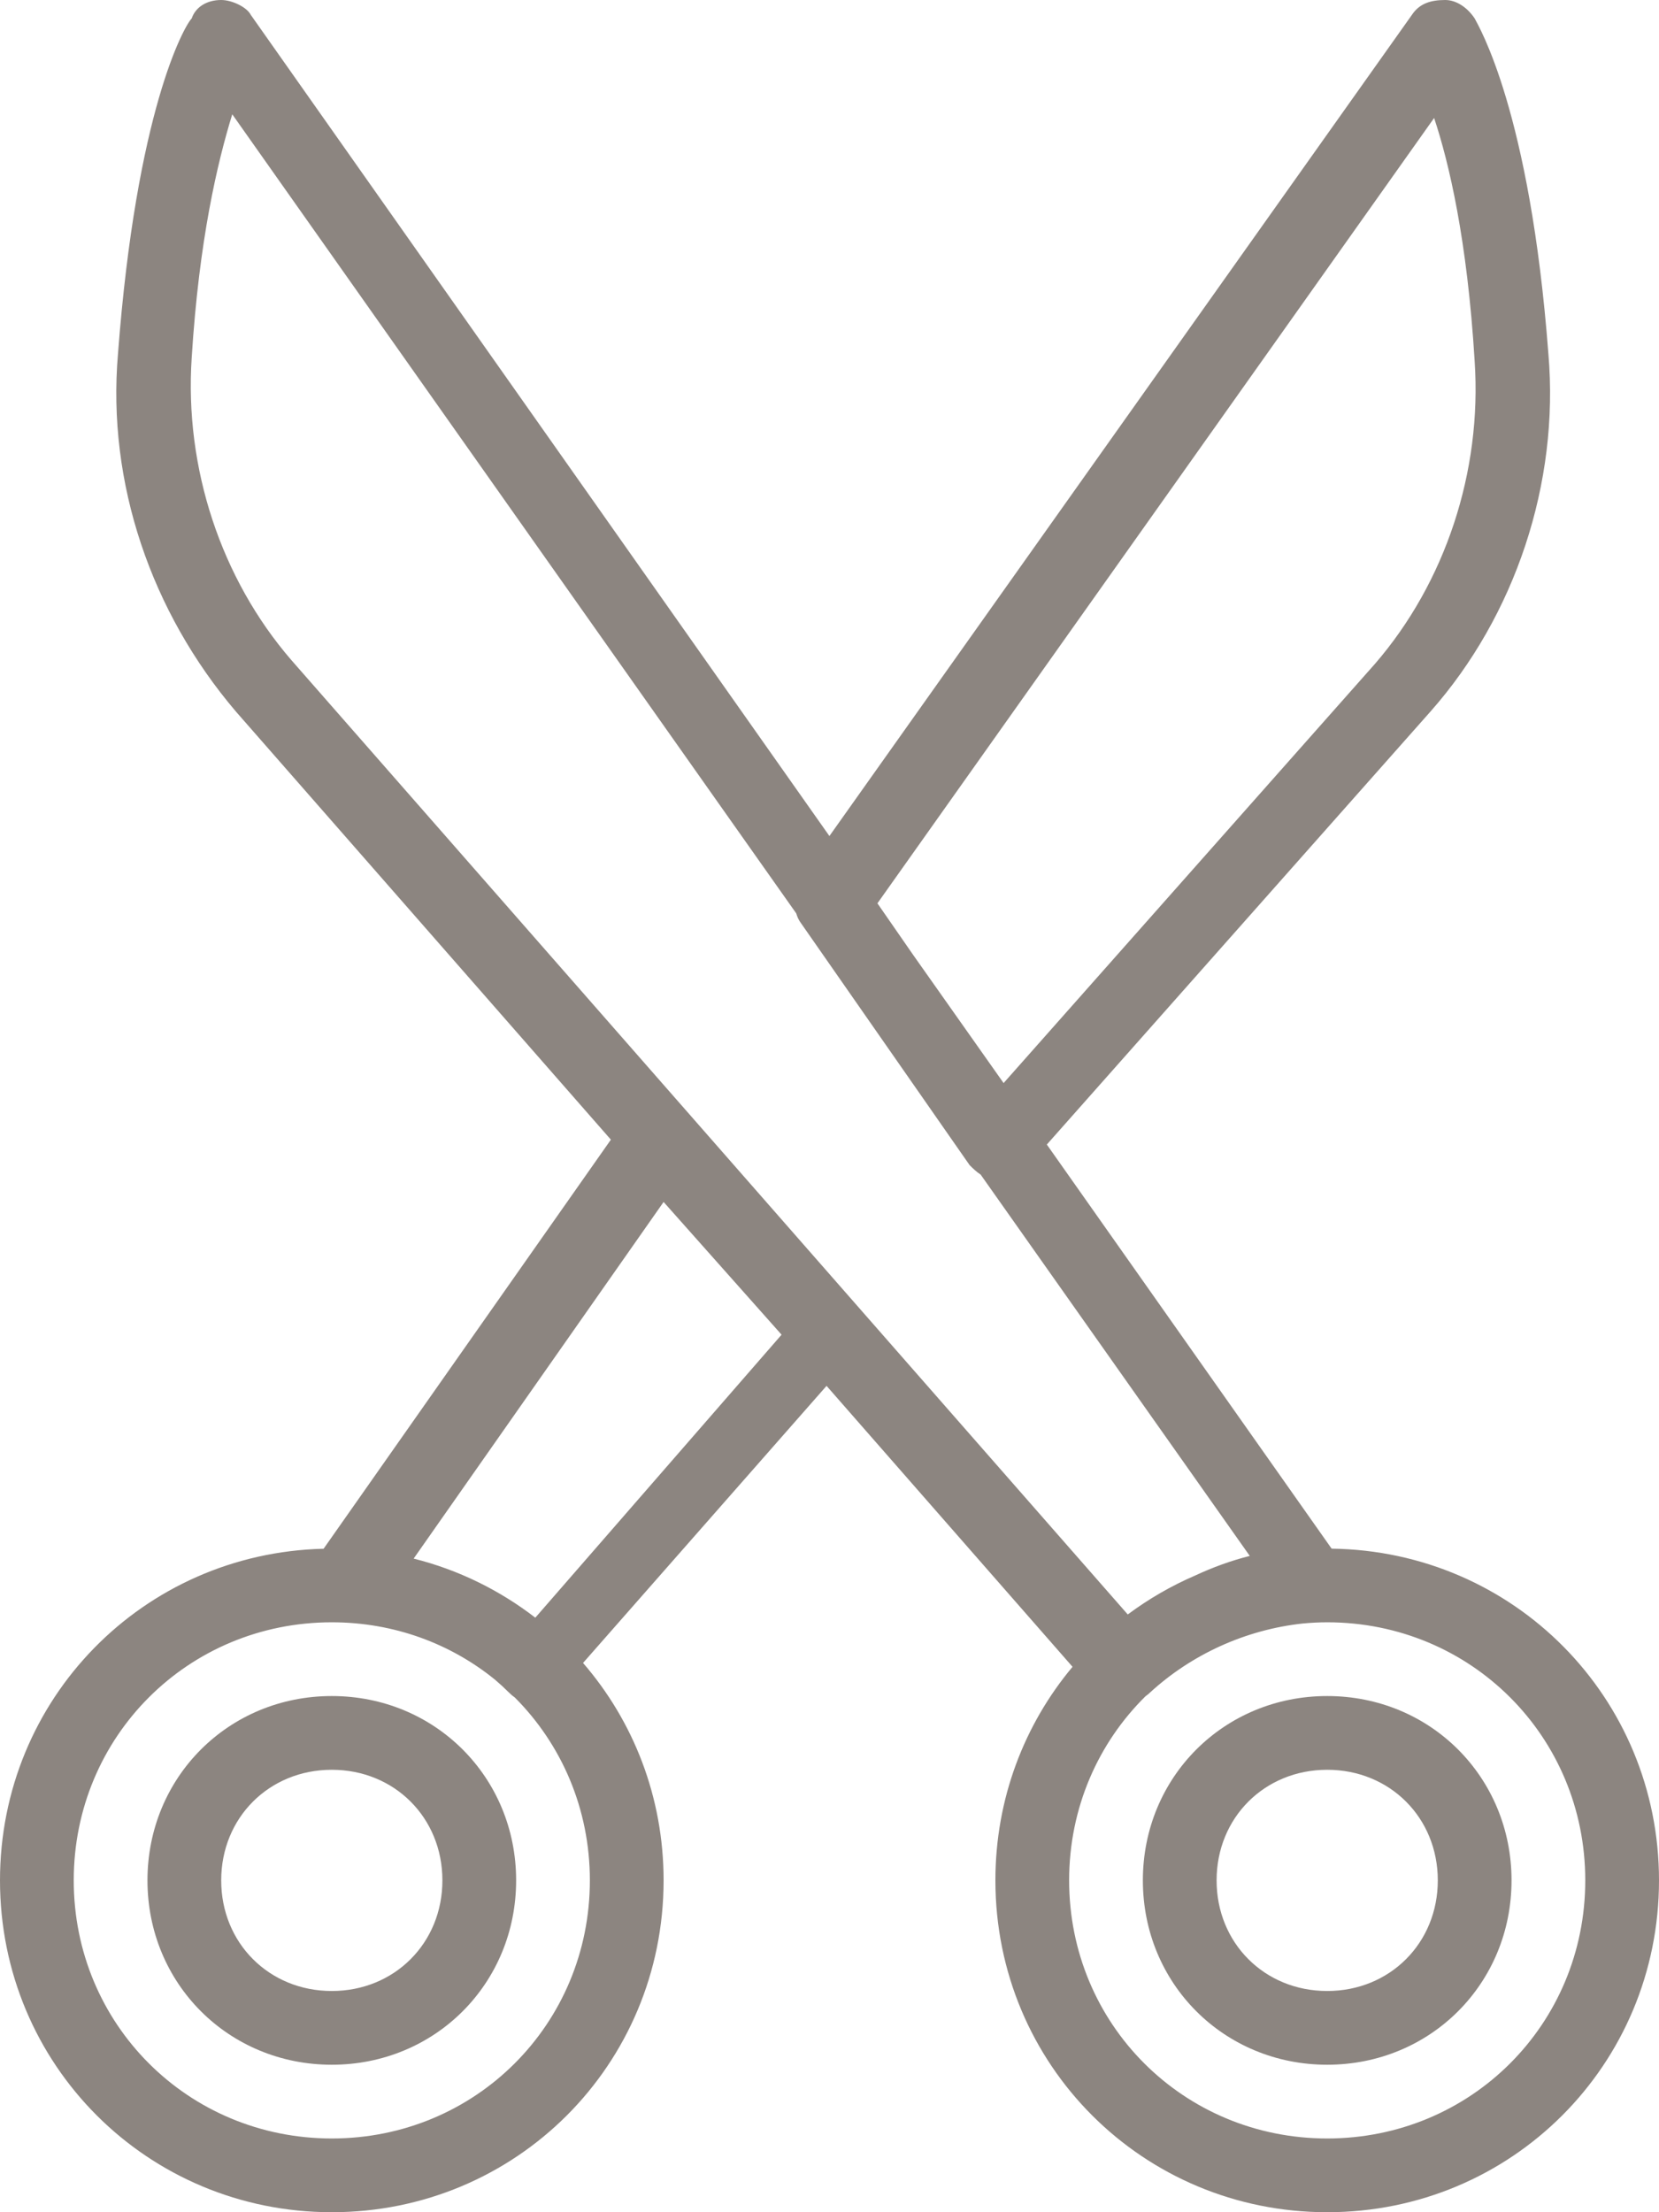 <svg width="18" height="24" viewBox="0 0 18 24" fill="none" xmlns="http://www.w3.org/2000/svg">
<path d="M14.448 16.801L11.358 12.417L15.52 7.72C16.44 6.68 16.92 5.24 16.8 3.84C16.6 1.2 16.04 0.28 16 0.2C15.92 0.08 15.8 0 15.68 0C15.52 0 15.4 0.04 15.32 0.16L8.999 9.07L2.72 0.16C2.68 0.08 2.52 0 2.4 0C2.24 0 2.12 0.08 2.08 0.2C2 0.28 1.48 1.2 1.28 3.84C1.16 5.24 1.64 6.64 2.56 7.72L6.628 12.364L3.511 16.802C1.553 16.849 0 18.43 0 20.4C0 22.4 1.6 24 3.6 24C5.6 24 7.2 22.4 7.2 20.4C7.2 19.494 6.871 18.671 6.326 18.041L8.968 15.035L11.637 18.083C11.114 18.708 10.8 19.514 10.8 20.4C10.8 22.4 12.4 24 14.4 24C16.4 24 18 22.4 18 20.4C18 18.416 16.425 16.827 14.448 16.801ZM3.6 23.2C2.04 23.2 0.8 21.96 0.8 20.4C0.8 18.84 2.04 17.6 3.6 17.6C4.275 17.6 4.89 17.832 5.37 18.222C5.422 18.266 5.472 18.312 5.52 18.36C5.542 18.382 5.563 18.4 5.586 18.416C6.09 18.921 6.4 19.62 6.4 20.4C6.4 21.96 5.16 23.2 3.6 23.2ZM5.808 17.55C5.423 17.253 4.976 17.031 4.488 16.909L7.2 13.04L8.48 14.48L5.808 17.55ZM9.52 9.8L15.56 1.28C15.72 1.76 15.92 2.6 16 3.92C16.08 5.12 15.68 6.32 14.92 7.2L10.889 11.75L9.908 10.36L9.52 9.8ZM2.08 3.88C2.16 2.6 2.36 1.76 2.52 1.24L8.639 9.909C8.649 9.942 8.662 9.973 8.68 10L10.52 12.64C10.557 12.677 10.595 12.714 10.64 12.743L13.56 16.88C13.357 16.931 13.16 17.003 12.971 17.091C12.708 17.204 12.462 17.347 12.236 17.515L3.16 7.16C2.4 6.28 2 5.08 2.08 3.88ZM14.4 23.2C12.84 23.2 11.6 21.96 11.6 20.4C11.6 19.613 11.916 18.908 12.429 18.402C12.447 18.389 12.464 18.376 12.48 18.36C12.926 17.951 13.509 17.681 14.135 17.613C14.222 17.605 14.311 17.6 14.4 17.6C15.96 17.6 17.2 18.84 17.2 20.4C17.2 21.96 15.96 23.2 14.4 23.2Z" fill="#8C8580"/>
<path d="M14.4 18.4C13.28 18.4 12.4 19.28 12.4 20.4C12.4 21.52 13.28 22.4 14.4 22.4C15.52 22.4 16.4 21.52 16.4 20.4C16.4 19.28 15.52 18.4 14.4 18.4ZM14.4 21.6C13.72 21.6 13.2 21.08 13.2 20.4C13.2 19.72 13.72 19.2 14.4 19.2C15.08 19.2 15.6 19.72 15.6 20.4C15.6 21.08 15.08 21.6 14.4 21.6Z" fill="#8C8580"/>
<path d="M3.6 18.4C2.48 18.4 1.6 19.28 1.6 20.4C1.6 21.52 2.48 22.4 3.6 22.4C4.72 22.4 5.6 21.52 5.6 20.4C5.6 19.28 4.72 18.4 3.6 18.4ZM3.6 21.6C2.92 21.6 2.4 21.08 2.4 20.4C2.4 19.72 2.92 19.2 3.6 19.2C4.28 19.2 4.8 19.72 4.8 20.4C4.8 21.08 4.28 21.6 3.6 21.6Z" fill="#8C8580"/>
</svg>
